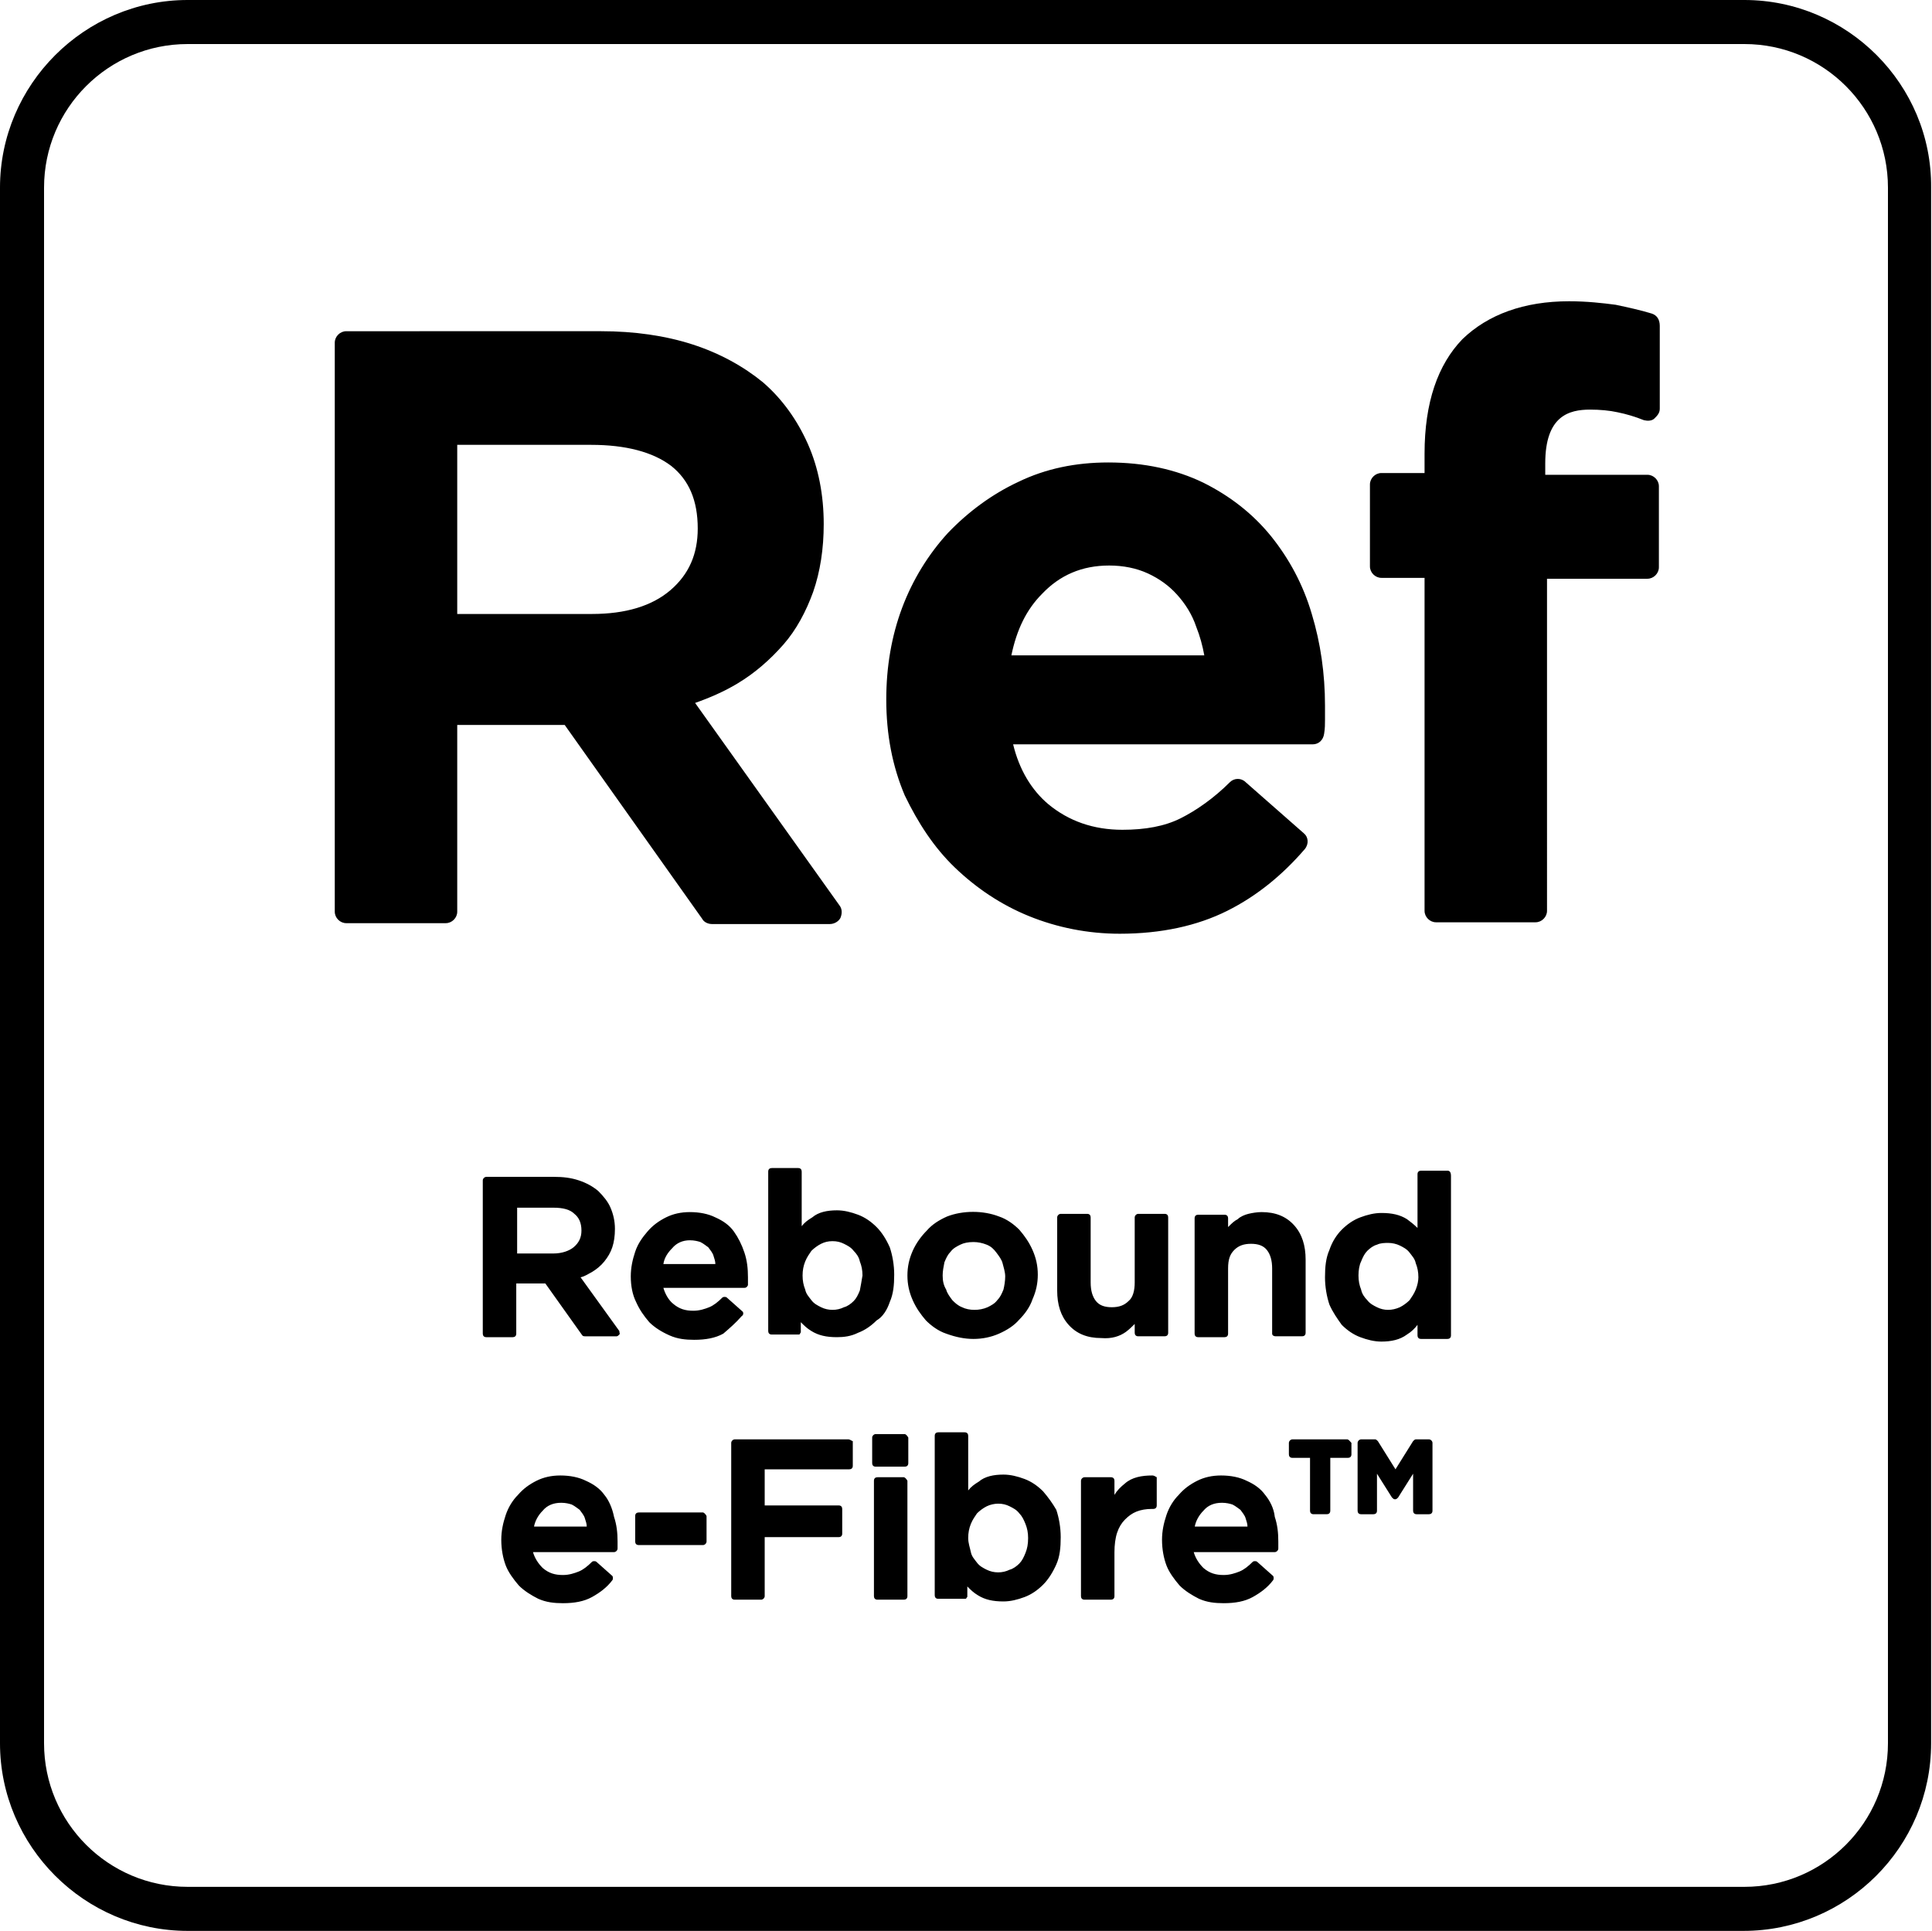 <svg xmlns="http://www.w3.org/2000/svg" viewBox="0 0 219.3 219.2"><path d="M198 0H21.3C9.6 0 0 9.6 0 21.3v176.6c0 11.7 9.6 21.3 21.3 21.3h176.6c11.7 0 21.3-9.5 21.3-21.3V21.3C219.3 9.6 209.7 0 198 0zm16.3 197.9c0 9-7.3 16.3-16.3 16.3H21.3c-9 0-16.3-7.3-16.3-16.3V21.3C5 12.3 12.3 5 21.3 5H198c9 0 16.3 7.3 16.3 16.3v176.6z"/><path d="M65.9 145c.5-.1.9-.4 1.3-.6.5-.3 1-.7 1.4-1.2.4-.5.7-1 .9-1.6.2-.6.3-1.3.3-2.1 0-.9-.2-1.7-.5-2.4s-.8-1.3-1.4-1.9c-.6-.5-1.3-.9-2.2-1.2-.9-.3-1.8-.4-2.8-.4h-7.7c-.2 0-.4.2-.4.4v17.4c0 .2.1.4.4.4h3c.2 0 .4-.1.4-.4v-5.7h3.3l4.2 5.9c.1.1.2.1.3.1H70c.1 0 .2-.1.3-.2s0-.2 0-.4l-4.4-6.1zm-3.1-2.7h-4.1v-5.2h4.1c1.1 0 1.9.2 2.4.7.5.4.8 1 .8 1.9 0 .8-.3 1.4-.9 1.9-.5.4-1.3.7-2.3.7zm21.4 7.1c.2-.1.2-.4.1-.5l-1.8-1.6c-.1-.1-.4-.1-.5 0-.5.5-1 .9-1.5 1.1-.5.2-1.1.4-1.8.4-.9 0-1.6-.2-2.3-.8-.5-.4-.9-1.1-1.1-1.8h9.2c.2 0 .3-.1.4-.3v-.9c0-1-.1-1.9-.4-2.8-.3-.9-.7-1.7-1.2-2.4s-1.2-1.2-2.1-1.6c-.8-.4-1.8-.6-2.9-.6-1 0-1.9.2-2.7.6-.8.4-1.5.9-2.1 1.6s-1.1 1.4-1.4 2.3c-.3.9-.5 1.8-.5 2.8 0 1.1.2 2.1.6 2.9.4.9.9 1.6 1.5 2.3.6.6 1.4 1.1 2.3 1.5.9.4 1.8.5 2.8.5 1.3 0 2.4-.2 3.3-.7.7-.6 1.4-1.2 2.1-2zm-7.9-7.7c.5-.6 1.2-.9 2-.9.5 0 .9.1 1.2.2.4.2.6.4.9.6.2.3.5.6.6 1 .1.3.2.6.2.9h-5.9c.1-.7.5-1.3 1-1.8zm24.7 6.1c.4-.9.5-1.9.5-3.1 0-1.1-.2-2.2-.5-3.1-.4-.9-.9-1.7-1.5-2.3-.6-.6-1.3-1.1-2.1-1.4s-1.6-.5-2.4-.5c-1.1 0-2.1.2-2.8.8-.5.3-.9.6-1.2 1V133c0-.2-.1-.4-.4-.4h-3c-.2 0-.4.1-.4.4v18.1c0 .2.1.4.4.4h3c.1 0 .2 0 .2-.1.1-.1.1-.2.1-.2v-1.1c.4.4.7.7 1.2 1 .8.5 1.7.7 2.9.7.8 0 1.6-.1 2.4-.5.8-.3 1.5-.8 2.1-1.4.7-.4 1.2-1.2 1.5-2.1zm-3.4-1.3c-.2.5-.4.9-.7 1.2s-.7.6-1.1.7c-.8.4-1.8.4-2.6 0-.4-.2-.8-.4-1.1-.8-.3-.4-.6-.7-.7-1.2-.2-.5-.3-1-.3-1.6 0-.6.1-1.1.3-1.6s.5-.9.7-1.2c.3-.3.7-.6 1.1-.8.4-.2.8-.3 1.3-.3s.9.1 1.3.3c.4.2.8.4 1.1.8.3.3.6.7.7 1.2.2.5.3 1 .3 1.6-.1.6-.2 1.2-.3 1.7zm12.9 5.5c1 0 2-.2 2.9-.6.9-.4 1.7-.9 2.3-1.6.6-.6 1.2-1.4 1.5-2.3.4-.9.6-1.8.6-2.8s-.2-1.9-.6-2.8c-.4-.9-.9-1.6-1.5-2.3-.6-.6-1.4-1.2-2.3-1.5-1.8-.7-4.1-.7-5.9 0-.9.4-1.7.9-2.3 1.6-.6.6-1.2 1.4-1.6 2.3-.4.9-.6 1.8-.6 2.8 0 1 .2 1.9.6 2.8.4.9.9 1.6 1.5 2.3.6.6 1.4 1.2 2.3 1.5 1.1.4 2.1.6 3.1.6zm-3.5-7.2c0-.5.1-1 .2-1.5.2-.5.4-.9.7-1.2.3-.4.7-.6 1.1-.8s.9-.3 1.5-.3c.5 0 1 .1 1.5.3s.8.5 1.1.9.6.8.7 1.2.3 1 .3 1.5-.1 1.1-.2 1.5c-.2.5-.4.9-.7 1.2-.3.4-.7.6-1.1.8-.9.4-2.1.4-2.9 0-.5-.2-.8-.5-1.1-.8-.3-.4-.6-.8-.7-1.2-.3-.5-.4-1-.4-1.6zm20.8 6.4c.4-.3.7-.6 1-.9v1c0 .2.1.4.4.4h3c.2 0 .4-.1.4-.4v-13.1c0-.2-.1-.4-.4-.4h-3c-.2 0-.4.2-.4.4v7.4c0 .9-.2 1.7-.7 2.1-.5.5-1.1.7-1.9.7s-1.4-.2-1.8-.7c-.4-.5-.6-1.2-.6-2.1v-7.4c0-.2-.1-.4-.4-.4h-3c-.2 0-.4.2-.4.4v8.3c0 1.6.4 2.9 1.3 3.9s2.1 1.5 3.7 1.5c1.2.1 2.1-.2 2.8-.7zm17 .5h3c.2 0 .4-.1.4-.4V143c0-1.6-.4-2.9-1.3-3.9s-2.1-1.5-3.7-1.5c-.5 0-1.1.1-1.5.2s-.9.3-1.2.6c-.4.2-.7.5-1 .8l-.1.1v-1c0-.2-.1-.4-.4-.4h-3c-.2 0-.4.1-.4.4v13.1c0 .2.1.4.4.4h3c.2 0 .4-.1.4-.4V144c0-1 .2-1.6.7-2.1.5-.5 1.1-.7 1.9-.7.8 0 1.4.2 1.8.7.4.5.6 1.2.6 2.1v7.4c0 .2.2.3.4.3zm19.5-18.8h-3c-.2 0-.4.1-.4.4v6.1c-.4-.4-.8-.7-1.2-1-.8-.5-1.7-.7-2.9-.7-.8 0-1.6.2-2.4.5-.8.3-1.5.8-2.1 1.4-.6.6-1.1 1.4-1.4 2.3-.4.9-.5 1.9-.5 3.1 0 1.1.2 2.2.5 3.1.4.9.9 1.6 1.4 2.3.6.6 1.3 1.1 2.1 1.4s1.6.5 2.4.5c1.1 0 2.1-.2 2.9-.8.5-.3.9-.7 1.2-1.1v1.2c0 .2.1.4.4.4h3c.2 0 .4-.1.4-.4v-18.1c0-.5-.2-.6-.4-.6zm-3.6 13.5c-.2.5-.5.9-.7 1.2-.3.3-.7.6-1.1.8-.9.4-1.8.4-2.6 0-.4-.2-.8-.4-1.1-.8-.3-.3-.6-.7-.7-1.2-.2-.5-.3-1-.3-1.6s.1-1.2.3-1.6c.2-.5.4-.9.7-1.2.3-.3.7-.6 1.1-.7.4-.2.9-.2 1.3-.2s.9.1 1.3.3c.4.2.8.4 1.1.8s.6.7.7 1.2c.2.5.3 1 .3 1.6 0 .4-.1.9-.3 1.4zm-92.1 23.3c-.5-.7-1.2-1.2-2.1-1.6-.8-.4-1.8-.6-2.9-.6-1 0-1.9.2-2.7.6-.8.4-1.5.9-2.1 1.6-.6.6-1.1 1.4-1.4 2.3-.3.9-.5 1.8-.5 2.8 0 1.1.2 2.1.5 2.9s.9 1.6 1.5 2.3c.6.6 1.4 1.1 2.2 1.5.9.4 1.8.5 2.8.5 1.3 0 2.4-.2 3.3-.7.9-.5 1.7-1.1 2.3-1.9.1-.1.1-.4 0-.5l-1.8-1.6c-.1-.1-.4-.1-.5 0-.5.5-1 .9-1.5 1.1-.5.2-1.1.4-1.8.4-.9 0-1.6-.2-2.3-.8-.5-.5-.9-1.1-1.1-1.8h9.2c.2 0 .4-.2.4-.4v-.8c0-1-.1-1.9-.4-2.8-.2-1-.6-1.9-1.1-2.5zm-8 3.7c.1-.7.5-1.4 1-1.9.5-.6 1.2-.9 2.1-.9.5 0 .9.1 1.2.2.4.2.6.4.9.6.2.3.5.6.6 1 .1.3.2.6.2.9h-6zm19.2-1.7h-7.3c-.2 0-.4.1-.4.4v2.9c0 .2.1.4.4.4h7.3c.2 0 .4-.2.4-.4v-2.9c-.1-.2-.3-.4-.4-.4zm16.5-8.3H83.4c-.2 0-.4.2-.4.4v17.4c0 .2.1.4.4.4h3c.2 0 .4-.2.4-.4v-6.7h8.4c.2 0 .4-.1.4-.4v-2.8c0-.2-.1-.4-.4-.4h-8.4v-4.1h9.6c.2 0 .4-.1.4-.4v-2.8c-.1 0-.3-.2-.5-.2zm6.3 4.3h-3c-.2 0-.4.1-.4.4v13.1c0 .2.1.4.4.4h3c.2 0 .4-.1.4-.4v-13.1c-.1-.2-.3-.4-.4-.4zm.1-4.9h-3.3c-.2 0-.4.2-.4.4v2.9c0 .2.1.4.4.4h3.3c.2 0 .4-.1.4-.4v-2.9c-.1-.2-.3-.4-.4-.4zm15.7 6.5c-.6-.6-1.3-1.1-2.1-1.4-.8-.3-1.6-.5-2.4-.5-1.1 0-2.1.2-2.8.8-.5.3-.9.6-1.2 1V163c0-.2-.1-.4-.4-.4h-3c-.2 0-.4.1-.4.4v18.1c0 .2.1.4.4.4h3c.1 0 .2 0 .2-.1.1-.1.1-.1.1-.2v-1.1c.4.4.7.7 1.2 1 .8.5 1.7.7 2.9.7.8 0 1.6-.2 2.4-.5.8-.3 1.5-.8 2.1-1.4.6-.6 1.1-1.4 1.5-2.3.4-.9.5-1.9.5-3.1 0-1.1-.2-2.2-.5-3.1-.4-.7-.9-1.4-1.5-2.1zm-2 7c-.2.5-.4.9-.7 1.2-.3.3-.7.6-1.1.7-.8.4-1.8.4-2.6 0-.4-.2-.8-.4-1.1-.8-.3-.4-.6-.7-.7-1.2s-.3-1-.3-1.6c0-.6.1-1.1.3-1.6s.5-.9.7-1.2c.3-.3.7-.6 1.1-.8.4-.2.9-.3 1.3-.3.5 0 .9.1 1.3.3.4.2.8.4 1.1.8.3.3.5.7.7 1.2.2.5.3 1 .3 1.6 0 .7-.1 1.2-.3 1.7zm14.4-8.8c-1.2 0-2.3.2-3.1.9-.5.4-.9.8-1.2 1.3v-1.6c0-.2-.1-.4-.4-.4h-3c-.2 0-.4.2-.4.4v13.1c0 .2.1.4.4.4h3c.2 0 .4-.1.4-.4v-5c0-.8.1-1.6.3-2.2.2-.6.5-1.1.9-1.5.4-.4.8-.7 1.3-.9.5-.2 1.1-.3 1.7-.3h.2c.2 0 .4-.1.4-.4v-3.2c-.2-.1-.3-.2-.5-.2zm12.8 2.2c-.5-.7-1.2-1.2-2.1-1.6-.8-.4-1.8-.6-2.9-.6-1 0-1.9.2-2.7.6-.8.4-1.5.9-2.1 1.6-.6.6-1.1 1.4-1.4 2.3-.3.9-.5 1.8-.5 2.8 0 1.1.2 2.1.5 2.9s.9 1.6 1.5 2.3c.6.6 1.4 1.1 2.2 1.5.9.4 1.8.5 2.8.5 1.3 0 2.4-.2 3.3-.7.9-.5 1.7-1.1 2.3-1.9.1-.1.1-.4 0-.5l-1.8-1.6c-.1-.1-.4-.1-.5 0-.5.5-1 .9-1.5 1.1-.5.2-1.1.4-1.8.4-.9 0-1.6-.2-2.3-.8-.5-.5-.9-1.1-1.1-1.8h9.2c.2 0 .4-.2.4-.4v-.8c0-1-.1-1.9-.4-2.8-.1-1-.6-1.9-1.1-2.5zm-8 3.7c.1-.7.5-1.4 1-1.9.5-.6 1.2-.9 2.1-.9.5 0 .9.1 1.2.2.4.2.6.4.9.6.2.3.5.6.6 1 .1.3.2.6.2.9h-6zm26.6-10h-1.5c-.1 0-.2.1-.3.2l-2 3.2-2-3.2c-.1-.1-.2-.2-.3-.2h-1.6c-.2 0-.4.2-.4.4v7.7c0 .2.1.4.4.4h1.4c.2 0 .4-.1.4-.4v-4.2l1.7 2.7c.1.1.2.2.3.2h.1c.1 0 .2-.1.3-.2l1.7-2.7v4.2c0 .2.1.4.4.4h1.4c.2 0 .4-.1.4-.4v-7.7c0-.2-.2-.4-.4-.4zm-9.3 0h-6.2c-.2 0-.4.2-.4.4v1.3c0 .2.1.4.4.4h2v6c0 .2.1.4.4.4h1.5c.2 0 .4-.1.4-.4v-6h2c.2 0 .4-.1.4-.4v-1.3c-.2-.2-.3-.4-.5-.4zm-73.2-59.1c.2.4.7.6 1.1.6h13.4c.5 0 1-.3 1.2-.7.2-.5.2-1-.1-1.4l-16.4-23c1.7-.6 3.3-1.3 4.8-2.2 2-1.2 3.7-2.7 5.2-4.4s2.6-3.8 3.4-6c.8-2.3 1.2-4.9 1.2-7.7 0-3.3-.6-6.4-1.8-9.1-1.2-2.7-2.9-5.1-5.1-7-2.2-1.8-4.9-3.3-8-4.3-3.1-1-6.6-1.5-10.4-1.5H39.3c-.7 0-1.3.6-1.3 1.3v64.6c0 .7.6 1.3 1.3 1.3h11.3c.7 0 1.3-.6 1.3-1.3V82.3h12.2l15.6 22zM51.9 50.5h15.2c3.9 0 7 .8 9.1 2.4 2 1.6 3 3.9 3 7.1 0 2.9-1 5.2-3.1 7-2.1 1.8-5.1 2.7-8.9 2.7H51.9V50.5zm56.5 48c2.4 2.3 5.2 4.2 8.4 5.5 3.2 1.3 6.7 2 10.3 2 4.7 0 8.8-.9 12.2-2.6 3.4-1.7 6.3-4.1 8.8-7 .5-.6.4-1.4-.1-1.8l-6.6-5.8c-.5-.5-1.3-.5-1.8 0-1.8 1.8-3.8 3.2-5.6 4.1-1.8.9-4 1.3-6.6 1.3-3.3 0-6.1-1-8.4-2.9-1.9-1.6-3.3-3.9-4-6.8h34c.7 0 1.2-.5 1.3-1.2.1-.6.1-1.1.1-1.6v-1.6c0-3.6-.5-7.1-1.5-10.4-1-3.4-2.6-6.3-4.6-8.8-2.1-2.6-4.7-4.6-7.7-6.1-3.1-1.5-6.7-2.3-10.8-2.3-3.7 0-7.1.7-10.2 2.2-3 1.4-5.7 3.4-8 5.8-2.2 2.4-4 5.3-5.2 8.5-1.2 3.2-1.8 6.7-1.8 10.4 0 4 .7 7.6 2.1 10.9 1.5 3.1 3.3 5.9 5.7 8.2zm9.9-31.1c2-2.1 4.5-3.2 7.6-3.2 1.6 0 3.1.3 4.4.9 1.3.6 2.4 1.4 3.3 2.4.9 1 1.7 2.2 2.2 3.7.4 1 .7 2.1.9 3.2h-21.9c.6-2.9 1.7-5.2 3.5-7zm69.2-31.8c-1.3-.4-2.7-.7-4.1-1-1.5-.2-3.3-.4-5.3-.4-5.1 0-9.2 1.5-12.1 4.3-2.8 2.9-4.3 7.2-4.3 13v2.2h-4.9c-.7 0-1.3.6-1.3 1.3v9.3c0 .7.6 1.3 1.3 1.3h4.9v37.8c0 .7.6 1.3 1.3 1.3h11.3c.7 0 1.3-.6 1.3-1.3V65.7H187c.7 0 1.3-.6 1.3-1.3v-9.2c0-.7-.6-1.3-1.3-1.3h-11.6v-1.3c0-5.4 2.7-6.1 5.1-6.1 1.1 0 2.2.1 3.1.3 1 .2 2 .5 3 .9.4.1.9.1 1.2-.2s.6-.6.6-1.1V37c0-.7-.3-1.2-.9-1.4z"/></svg>